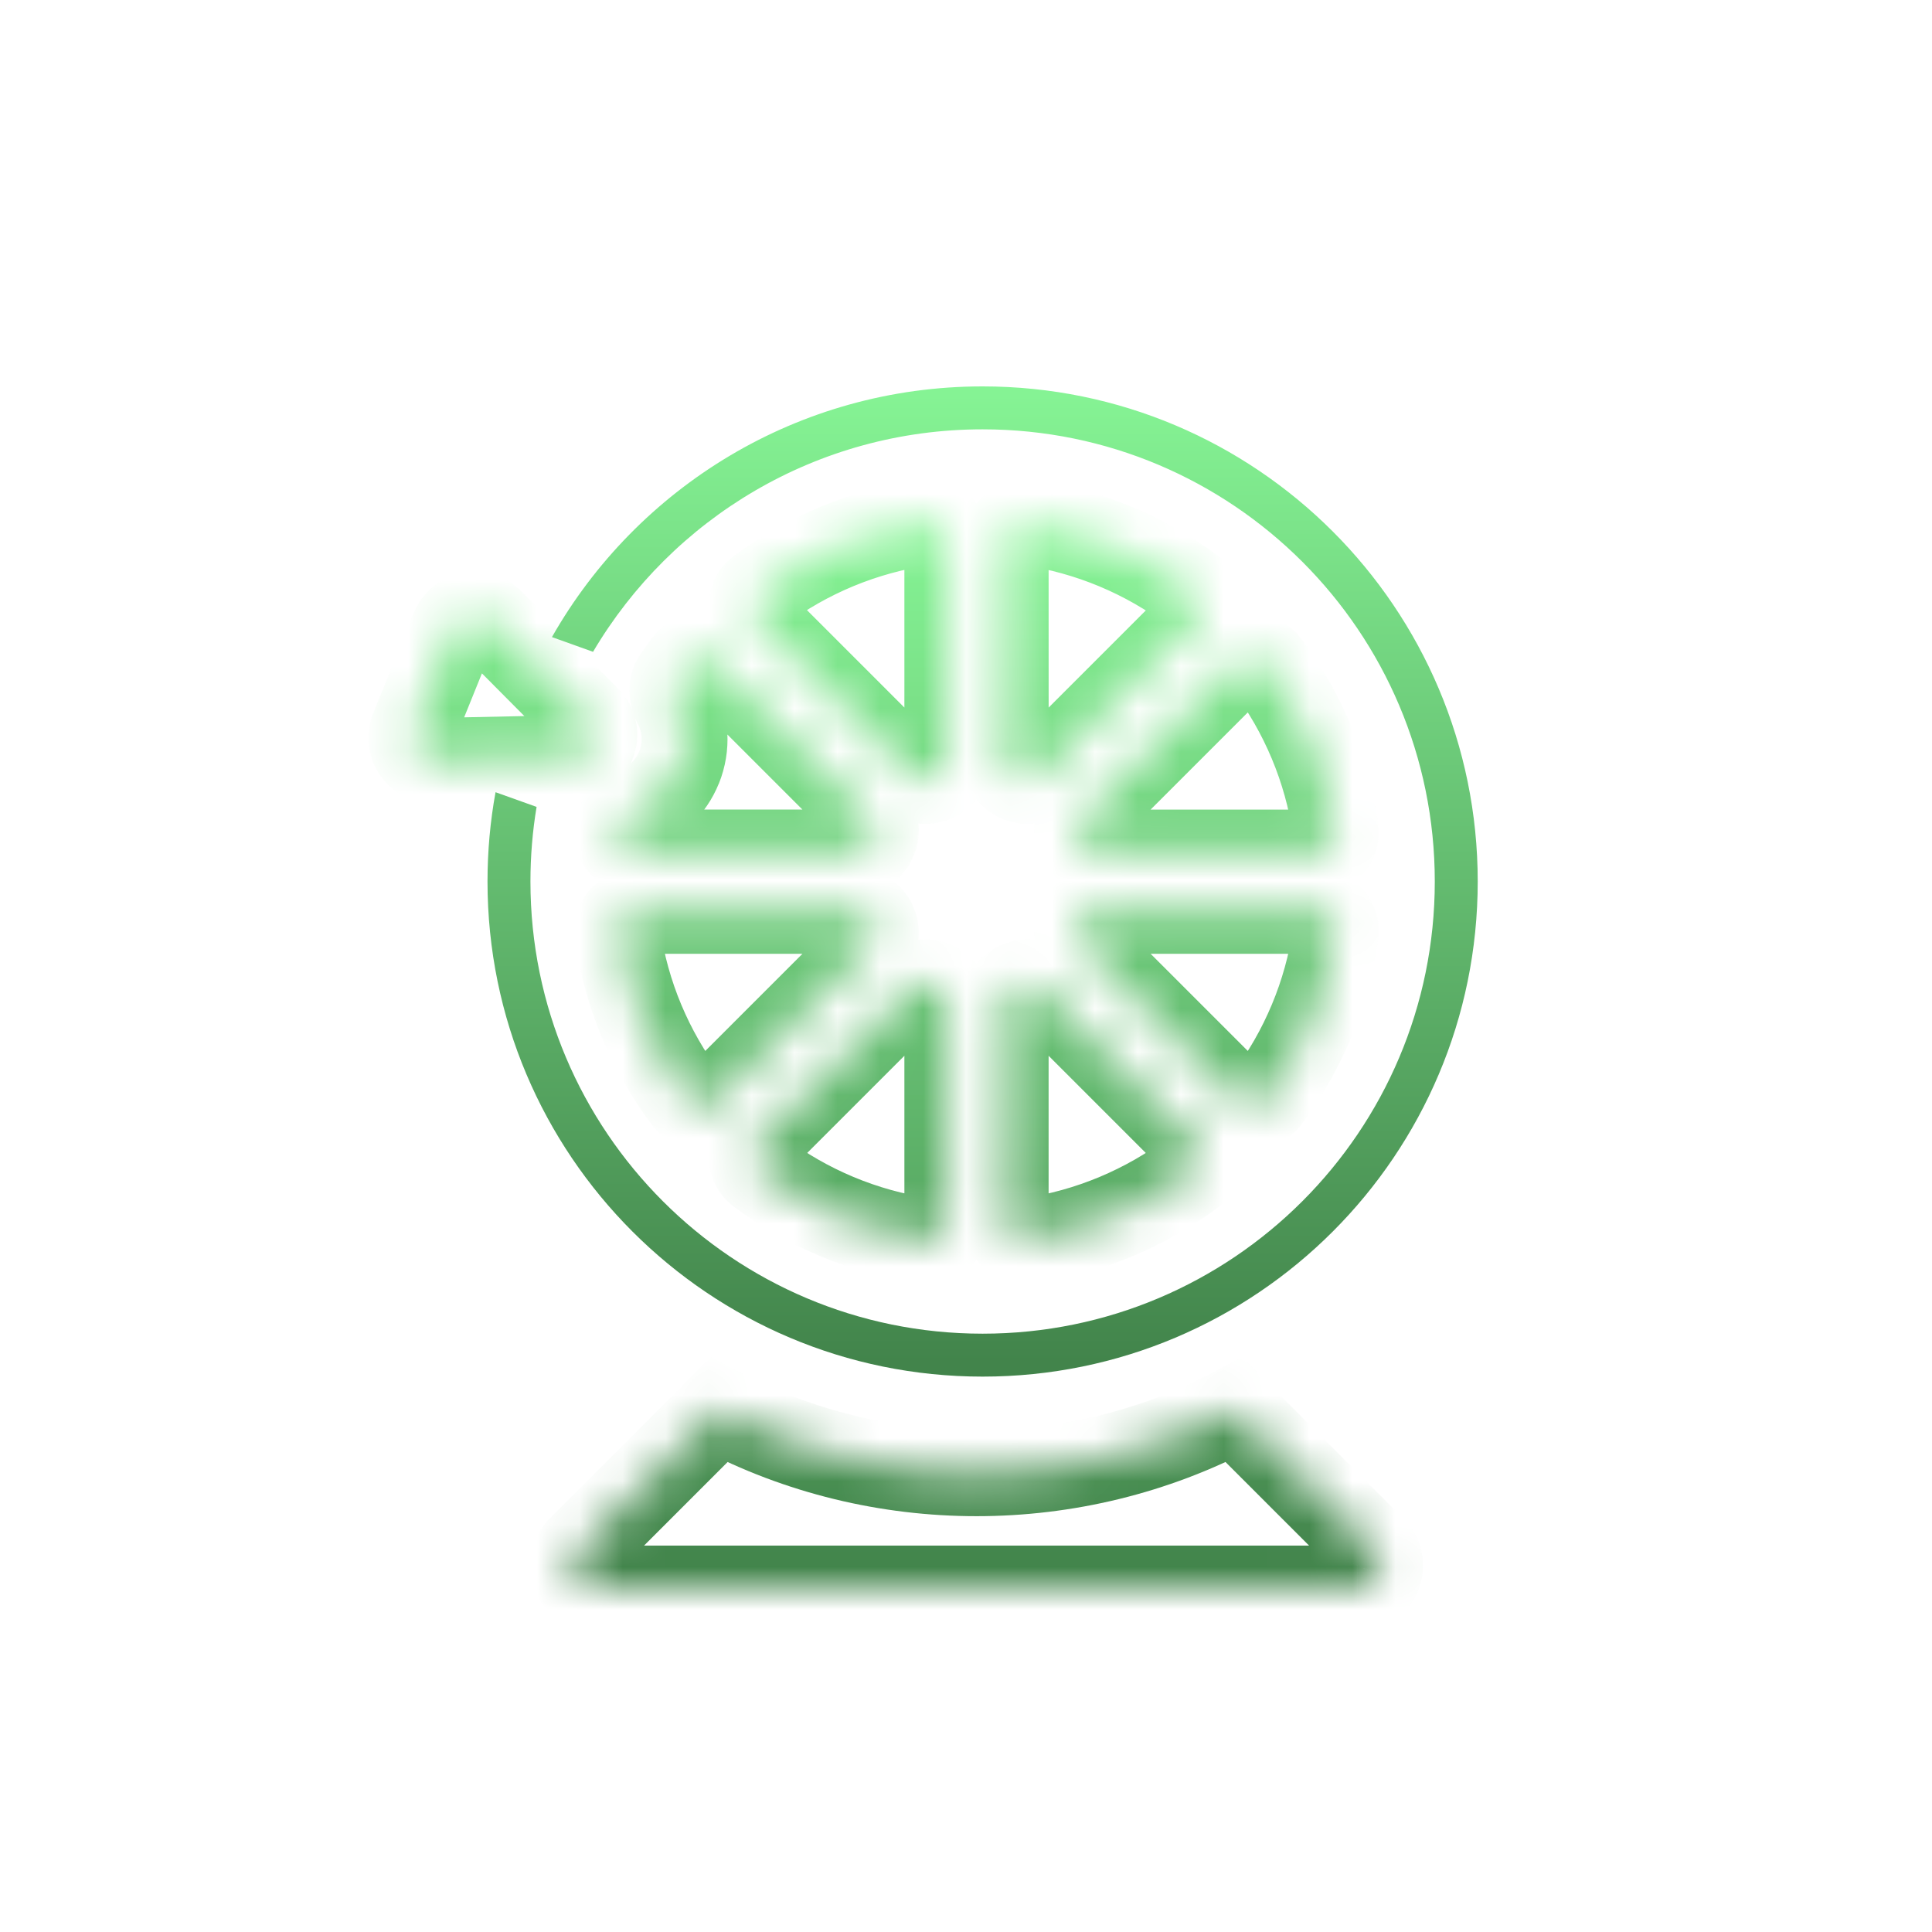 <svg xmlns="http://www.w3.org/2000/svg" width="30" height="30" viewBox="0 0 45 45" fill="none">
    <mask id="path-2-inside-1_5954_176294" fill="white">
        <path fill-rule="evenodd" clip-rule="evenodd" d="M22.065 17.687C22.065 18.133 21.526 18.356 21.211 18.041L17.648 14.477C17.442 14.271 17.454 13.931 17.688 13.757C18.803 12.924 20.118 12.374 21.527 12.172C21.816 12.131 22.065 12.362 22.065 12.653V17.687ZM23.425 17.689C23.425 18.134 23.963 18.357 24.278 18.042L27.835 14.486C28.041 14.279 28.028 13.94 27.794 13.765C26.693 12.941 25.384 12.38 23.963 12.174C23.674 12.132 23.424 12.363 23.424 12.655L23.425 17.689ZM16.747 32.84C20.481 34.808 25.018 34.805 28.745 32.84L31.988 36.083C32.142 36.236 32.188 36.467 32.105 36.668C32.022 36.869 31.826 37 31.609 37L13.883 37C13.666 37 13.47 36.869 13.387 36.669C13.304 36.468 13.35 36.237 13.504 36.083L16.747 32.84ZM29.517 25.585C29.343 25.819 29.003 25.832 28.796 25.625L25.24 22.069C24.925 21.754 25.148 21.215 25.593 21.215H30.627C30.919 21.215 31.15 21.465 31.108 21.754C30.902 23.175 30.341 24.484 29.517 25.585ZM14.382 19.318C14.341 19.607 14.572 19.856 14.864 19.856H19.897C20.343 19.856 20.566 19.317 20.251 19.003L16.69 15.442C16.483 15.235 16.143 15.249 15.969 15.483C15.89 15.588 15.814 15.696 15.741 15.805C15.621 15.982 15.645 16.213 15.744 16.402C15.98 16.85 16.013 17.387 15.817 17.874C15.627 18.344 15.249 18.699 14.789 18.865C14.588 18.938 14.415 19.093 14.384 19.304L14.382 19.318ZM25.593 19.857C25.148 19.857 24.925 19.318 25.24 19.003L28.796 15.447C29.003 15.24 29.342 15.253 29.517 15.487C30.341 16.589 30.902 17.897 31.108 19.319C31.15 19.607 30.919 19.857 30.627 19.857H25.593ZM23.424 28.418C23.424 28.71 23.674 28.941 23.963 28.899C25.384 28.693 26.693 28.132 27.794 27.308C28.028 27.133 28.041 26.794 27.834 26.587L24.278 23.031C23.963 22.716 23.424 22.939 23.424 23.384L23.424 28.418ZM16.695 25.625C16.488 25.832 16.149 25.819 15.974 25.585C15.15 24.484 14.589 23.175 14.383 21.754C14.341 21.465 14.572 21.215 14.864 21.215L19.898 21.215C20.343 21.215 20.566 21.754 20.251 22.069L16.695 25.625ZM17.655 26.587C17.448 26.794 17.461 27.133 17.695 27.308C18.797 28.132 20.105 28.693 21.526 28.899C21.815 28.941 22.065 28.71 22.065 28.418L22.065 23.384C22.065 22.939 21.526 22.716 21.211 23.031L17.655 26.587ZM13.255 17.657H13.254L13.254 17.657L10.13 17.723C9.744 17.73 9.476 17.342 9.621 16.984L10.561 14.658C10.705 14.301 11.168 14.207 11.44 14.481C11.617 14.66 11.938 14.983 12.285 15.332C12.856 15.907 13.497 16.552 13.684 16.74C14.017 17.076 13.787 17.646 13.314 17.656L13.255 17.657H13.255H13.255H13.255Z"/>
    </mask>
    <path d="M21.211 18.041L20.504 18.748L20.504 18.748L21.211 18.041ZM17.648 14.477L18.355 13.77V13.77L17.648 14.477ZM17.688 13.757L18.286 14.558L17.688 13.757ZM21.527 12.172L21.385 11.182L21.385 11.182L21.527 12.172ZM24.278 18.042L24.985 18.749V18.749L24.278 18.042ZM23.425 17.689L22.425 17.689V17.689L23.425 17.689ZM27.835 14.486L27.128 13.778V13.778L27.835 14.486ZM27.794 13.765L28.393 12.964L28.393 12.964L27.794 13.765ZM23.963 12.174L23.819 13.163H23.819L23.963 12.174ZM23.424 12.655L24.424 12.655V12.655L23.424 12.655ZM28.745 32.84L29.452 32.133L28.931 31.611L28.279 31.955L28.745 32.84ZM16.747 32.84L17.213 31.955L16.561 31.611L16.04 32.133L16.747 32.84ZM31.988 36.083L32.695 35.376L32.695 35.376L31.988 36.083ZM32.105 36.668L33.029 37.052L33.029 37.051L32.105 36.668ZM31.609 37V36H31.608L31.609 37ZM13.883 37V38H13.883L13.883 37ZM13.387 36.669L12.463 37.051L12.464 37.053L13.387 36.669ZM13.504 36.083L14.211 36.79L13.504 36.083ZM29.517 25.585L28.716 24.986L28.716 24.986L29.517 25.585ZM31.108 21.754L30.119 21.61V21.61L31.108 21.754ZM14.382 19.318L13.393 19.175L13.393 19.176L14.382 19.318ZM20.251 19.003L19.544 19.71V19.71L20.251 19.003ZM16.69 15.442L15.983 16.149L15.983 16.149L16.69 15.442ZM15.969 15.483L15.166 14.886V14.886L15.969 15.483ZM15.741 15.805L14.911 15.246L14.911 15.246L15.741 15.805ZM15.744 16.402L14.859 16.867L14.859 16.867L15.744 16.402ZM15.817 17.874L16.744 18.248L16.745 18.248L15.817 17.874ZM14.789 18.865L14.449 17.925L14.449 17.925L14.789 18.865ZM14.384 19.304L13.395 19.16L13.395 19.161L14.384 19.304ZM25.24 19.003L24.533 18.296V18.296L25.24 19.003ZM28.796 15.447L29.503 16.154L29.503 16.154L28.796 15.447ZM29.517 15.487L30.318 14.888V14.888L29.517 15.487ZM31.108 19.319L30.118 19.462V19.462L31.108 19.319ZM23.963 28.899L24.106 29.889H24.106L23.963 28.899ZM23.424 28.418L24.424 28.418V28.418L23.424 28.418ZM27.794 27.308L28.393 28.109L28.393 28.109L27.794 27.308ZM27.834 26.587L27.127 27.294L27.127 27.294L27.834 26.587ZM23.424 23.384L22.424 23.384L23.424 23.384ZM15.974 25.585L15.173 26.184L15.173 26.184L15.974 25.585ZM16.695 25.625L17.402 26.333L17.402 26.333L16.695 25.625ZM14.383 21.754L13.393 21.897V21.897L14.383 21.754ZM14.864 21.215L14.864 22.215H14.864L14.864 21.215ZM19.898 21.215L19.898 20.215L19.898 21.215ZM20.251 22.069L19.544 21.362L20.251 22.069ZM17.695 27.308L17.096 28.109H17.096L17.695 27.308ZM21.526 28.899L21.67 27.91L21.67 27.91L21.526 28.899ZM22.065 28.418L21.065 28.418V28.418L22.065 28.418ZM22.065 23.384L23.065 23.384L22.065 23.384ZM13.254 17.657L12.597 18.411L12.879 18.657H13.254V17.657ZM13.254 17.657L13.911 16.903L13.62 16.649L13.233 16.657L13.254 17.657ZM10.13 17.723L10.151 18.722L10.151 18.722L10.13 17.723ZM9.621 16.984L10.548 17.359L10.548 17.359L9.621 16.984ZM10.561 14.658L9.633 14.284L9.633 14.284L10.561 14.658ZM11.44 14.481L10.73 15.186L10.73 15.186L11.44 14.481ZM12.285 15.332L11.576 16.037L12.285 15.332ZM13.684 16.74L14.394 16.036L14.393 16.035L13.684 16.74ZM13.314 17.656L13.293 16.656L13.293 16.656L13.314 17.656ZM13.255 17.657V18.657H13.266L13.276 18.657L13.255 17.657ZM20.504 18.748C21.449 19.693 23.065 19.024 23.065 17.687H21.065C21.065 17.242 21.604 17.019 21.919 17.334L20.504 18.748ZM16.941 15.184L20.504 18.748L21.919 17.334L18.355 13.77L16.941 15.184ZM17.089 12.956C16.332 13.522 16.336 14.579 16.941 15.184L18.355 13.77C18.547 13.963 18.576 14.341 18.286 14.558L17.089 12.956ZM21.385 11.182C19.809 11.408 18.338 12.023 17.089 12.956L18.286 14.558C19.268 13.825 20.426 13.34 21.669 13.162L21.385 11.182ZM23.065 12.653C23.065 11.797 22.32 11.048 21.385 11.182L21.669 13.162C21.312 13.213 21.065 12.926 21.065 12.653H23.065ZM23.065 17.687V12.653H21.065V17.687H23.065ZM23.571 17.335C23.886 17.02 24.425 17.243 24.425 17.689L22.425 17.689C22.425 19.025 24.04 19.694 24.985 18.749L23.571 17.335ZM27.128 13.778L23.571 17.335L24.985 18.749L28.542 15.193L27.128 13.778ZM27.196 14.566C26.906 14.349 26.935 13.971 27.128 13.778L28.542 15.193C29.147 14.587 29.15 13.53 28.393 12.964L27.196 14.566ZM23.819 13.163C25.071 13.345 26.223 13.839 27.196 14.566L28.393 12.964C27.162 12.043 25.698 11.415 24.106 11.184L23.819 13.163ZM24.424 12.655C24.424 12.927 24.177 13.215 23.819 13.163L24.106 11.184C23.17 11.049 22.424 11.799 22.424 12.655L24.424 12.655ZM24.425 17.689L24.424 12.655L22.424 12.655L22.425 17.689L24.425 17.689ZM28.279 31.955C24.843 33.767 20.655 33.77 17.213 31.955L16.28 33.724C20.306 35.847 25.193 35.843 29.211 33.724L28.279 31.955ZM32.695 35.376L29.452 32.133L28.038 33.547L31.281 36.79L32.695 35.376ZM33.029 37.051C33.267 36.476 33.134 35.815 32.695 35.376L31.281 36.79C31.15 36.658 31.109 36.459 31.181 36.285L33.029 37.051ZM31.609 38C32.231 38 32.791 37.625 33.029 37.052L31.181 36.285C31.253 36.113 31.421 36 31.609 36V38ZM13.883 38L31.609 38L31.608 36L13.883 36L13.883 38ZM12.464 37.053C12.702 37.625 13.261 38 13.883 38V36C14.071 36 14.239 36.113 14.31 36.284L12.464 37.053ZM12.796 35.376C12.357 35.815 12.225 36.476 12.463 37.051L14.311 36.286C14.383 36.459 14.343 36.658 14.211 36.79L12.796 35.376ZM16.04 32.133L12.796 35.376L14.211 36.79L17.454 33.547L16.04 32.133ZM28.089 26.333C28.695 26.938 29.752 26.941 30.318 26.184L28.716 24.986C28.933 24.697 29.311 24.726 29.503 24.918L28.089 26.333ZM24.533 22.776L28.089 26.333L29.503 24.918L25.947 21.362L24.533 22.776ZM25.593 20.215C24.257 20.215 23.588 21.831 24.533 22.776L25.947 21.362C26.262 21.677 26.039 22.215 25.593 22.215V20.215ZM30.627 20.215H25.593V22.215H30.627V20.215ZM32.098 21.897C32.233 20.962 31.483 20.215 30.627 20.215V22.215C30.355 22.215 30.067 21.968 30.119 21.61L32.098 21.897ZM30.318 26.184C31.239 24.953 31.867 23.489 32.098 21.897L30.119 21.61C29.937 22.862 29.443 24.015 28.716 24.986L30.318 26.184ZM14.864 18.856C15.136 18.856 15.424 19.103 15.372 19.46L13.393 19.176C13.258 20.111 14.008 20.856 14.864 20.856V18.856ZM19.897 18.856H14.864V20.856H19.897V18.856ZM19.544 19.71C19.229 19.395 19.452 18.856 19.897 18.856V20.856C21.233 20.856 21.903 19.24 20.958 18.295L19.544 19.71ZM15.983 16.149L19.544 19.71L20.958 18.295L17.397 14.735L15.983 16.149ZM16.771 16.08C16.555 16.37 16.176 16.342 15.983 16.149L17.397 14.735C16.791 14.129 15.731 14.127 15.166 14.886L16.771 16.08ZM16.57 16.364C16.635 16.267 16.702 16.173 16.771 16.08L15.166 14.886C15.079 15.004 14.994 15.124 14.911 15.246L16.57 16.364ZM16.63 15.936C16.64 15.956 16.658 15.998 16.66 16.065C16.662 16.139 16.645 16.252 16.57 16.364L14.911 15.246C14.516 15.833 14.657 16.482 14.859 16.867L16.63 15.936ZM16.745 18.248C17.052 17.485 17 16.641 16.63 15.936L14.859 16.867C14.96 17.058 14.975 17.289 14.89 17.5L16.745 18.248ZM15.129 19.805C15.852 19.544 16.446 18.986 16.744 18.248L14.89 17.499C14.808 17.701 14.646 17.854 14.449 17.925L15.129 19.805ZM15.374 19.448C15.355 19.582 15.291 19.677 15.239 19.73C15.192 19.779 15.15 19.798 15.129 19.805L14.449 17.925C14.04 18.073 13.497 18.458 13.395 19.16L15.374 19.448ZM15.372 19.461L15.374 19.447L13.395 19.161L13.393 19.175L15.372 19.461ZM24.533 18.296C23.588 19.241 24.257 20.857 25.593 20.857V18.857C26.039 18.857 26.262 19.395 25.947 19.71L24.533 18.296ZM28.089 14.74L24.533 18.296L25.947 19.71L29.503 16.154L28.089 14.74ZM30.318 14.888C29.752 14.131 28.695 14.134 28.089 14.74L29.503 16.154C29.311 16.347 28.933 16.375 28.716 16.086L30.318 14.888ZM32.098 19.175C31.867 17.583 31.239 16.12 30.318 14.888L28.716 16.086C29.443 17.058 29.937 18.21 30.118 19.462L32.098 19.175ZM30.627 20.857C31.483 20.857 32.233 20.111 32.098 19.175L30.118 19.462C30.067 19.104 30.355 18.857 30.627 18.857V20.857ZM25.593 20.857H30.627V18.857H25.593V20.857ZM23.819 27.91C24.177 27.858 24.424 28.145 24.424 28.418L22.424 28.418C22.424 29.274 23.17 30.024 24.106 29.889L23.819 27.91ZM27.195 26.507C26.224 27.234 25.071 27.728 23.819 27.91L24.106 29.889C25.698 29.658 27.162 29.03 28.393 28.109L27.195 26.507ZM27.127 27.294C26.935 27.102 26.906 26.724 27.195 26.507L28.393 28.109C29.15 27.543 29.147 26.486 28.541 25.88L27.127 27.294ZM23.571 23.738L27.127 27.294L28.541 25.88L24.985 22.324L23.571 23.738ZM24.424 23.384C24.424 23.83 23.886 24.053 23.571 23.738L24.985 22.324C24.04 21.379 22.424 22.048 22.424 23.384L24.424 23.384ZM24.424 28.418L24.424 23.384L22.424 23.384L22.424 28.418L24.424 28.418ZM15.173 26.184C15.739 26.941 16.796 26.938 17.402 26.333L15.988 24.918C16.18 24.726 16.558 24.697 16.775 24.986L15.173 26.184ZM13.393 21.897C13.624 23.489 14.252 24.953 15.173 26.184L16.775 24.986C16.048 24.015 15.554 22.862 15.373 21.61L13.393 21.897ZM14.864 20.215C14.008 20.215 13.258 20.962 13.393 21.897L15.373 21.61C15.425 21.968 15.137 22.215 14.864 22.215L14.864 20.215ZM19.898 20.215L14.864 20.215L14.864 22.215L19.898 22.215L19.898 20.215ZM20.958 22.776C21.903 21.831 21.234 20.215 19.898 20.215L19.898 22.215C19.452 22.215 19.229 21.677 19.544 21.362L20.958 22.776ZM17.402 26.333L20.958 22.776L19.544 21.362L15.988 24.918L17.402 26.333ZM18.294 26.507C18.583 26.724 18.555 27.102 18.362 27.294L16.948 25.88C16.342 26.486 16.339 27.543 17.096 28.109L18.294 26.507ZM21.67 27.91C20.418 27.728 19.266 27.234 18.294 26.507L17.096 28.109C18.328 29.03 19.791 29.658 21.383 29.889L21.67 27.91ZM21.065 28.418C21.065 28.145 21.312 27.858 21.67 27.91L21.383 29.889C22.319 30.024 23.065 29.274 23.065 28.418L21.065 28.418ZM21.065 23.384L21.065 28.418L23.065 28.418L23.065 23.384L21.065 23.384ZM21.918 23.738C21.603 24.053 21.065 23.83 21.065 23.384L23.065 23.384C23.065 22.048 21.449 21.379 20.504 22.324L21.918 23.738ZM18.362 27.294L21.918 23.738L20.504 22.324L16.948 25.88L18.362 27.294ZM13.254 18.657H13.255V16.657H13.254V18.657ZM12.597 18.411L12.597 18.411L13.911 16.903L13.911 16.903L12.597 18.411ZM10.151 18.722L13.275 18.657L13.233 16.657L10.109 16.723L10.151 18.722ZM8.694 16.61C8.28 17.633 9.048 18.745 10.151 18.722L10.109 16.723C10.441 16.716 10.673 17.051 10.548 17.359L8.694 16.61ZM9.633 14.284L8.694 16.61L10.548 17.359L11.488 15.033L9.633 14.284ZM12.149 13.776C11.371 12.993 10.047 13.261 9.633 14.284L11.488 15.033C11.363 15.341 10.964 15.422 10.73 15.186L12.149 13.776ZM12.995 14.628C12.648 14.278 12.327 13.955 12.149 13.776L10.73 15.186C10.908 15.365 11.229 15.688 11.576 16.037L12.995 14.628ZM14.393 16.035C14.206 15.847 13.566 15.202 12.995 14.628L11.576 16.037C12.146 16.612 12.787 17.257 12.975 17.445L14.393 16.035ZM13.335 18.656C14.687 18.628 15.346 16.994 14.394 16.036L12.975 17.445C12.688 17.157 12.886 16.665 13.293 16.656L13.335 18.656ZM13.276 18.657L13.335 18.656L13.293 16.656L13.235 16.657L13.276 18.657ZM13.255 18.657H13.255V16.657H13.255V18.657ZM13.255 18.657H13.255V16.657H13.255V18.657ZM13.255 18.657H13.255V16.657H13.255V18.657Z" fill="url(#paint1_linear_5954_176294)" mask="url(#path-2-inside-1_5954_176294)"/>
    <path fill-rule="evenodd" clip-rule="evenodd" d="M33.419 20.532C33.419 26.348 28.704 31.064 22.887 31.064C17.07 31.064 12.355 26.348 12.355 20.532C12.355 19.94 12.404 19.359 12.498 18.794L11.542 18.452C11.419 19.126 11.355 19.822 11.355 20.532C11.355 26.901 16.518 32.064 22.887 32.064C29.256 32.064 34.419 26.901 34.419 20.532C34.419 14.163 29.256 9 22.887 9C18.588 9 14.839 11.352 12.856 14.839L13.813 15.182C15.646 12.08 19.023 10 22.887 10C28.704 10 33.419 14.715 33.419 20.532Z" fill="url(#paint2_linear_5954_176294)"/>
    <defs>
<!--        <linearGradient id="paint0_linear_5954_176294" x1="2.60762" y1="1.74569" x2="36.2462" y2="49.6792" gradientUnits="userSpaceOnUse">-->
<!--            <stop stop-color="#87F696"/>-->
<!--            <stop offset="1" stop-color="#47C058" stop-opacity="0.4"/>-->
<!--        </linearGradient>-->
        <linearGradient id="paint1_linear_5954_176294" x1="22.167" y1="11.715" x2="22.167" y2="36.651" gradientUnits="userSpaceOnUse">
            <stop stop-color="#87F696"/>
            <stop offset="1" stop-color="#42844B"/>
        </linearGradient>
        <linearGradient id="paint2_linear_5954_176294" x1="24.219" y1="8.58" x2="24.219" y2="31.739" gradientUnits="userSpaceOnUse">
            <stop stop-color="#87F696"/>
            <stop offset="1" stop-color="#42844B"/>
        </linearGradient>
    </defs>
</svg>